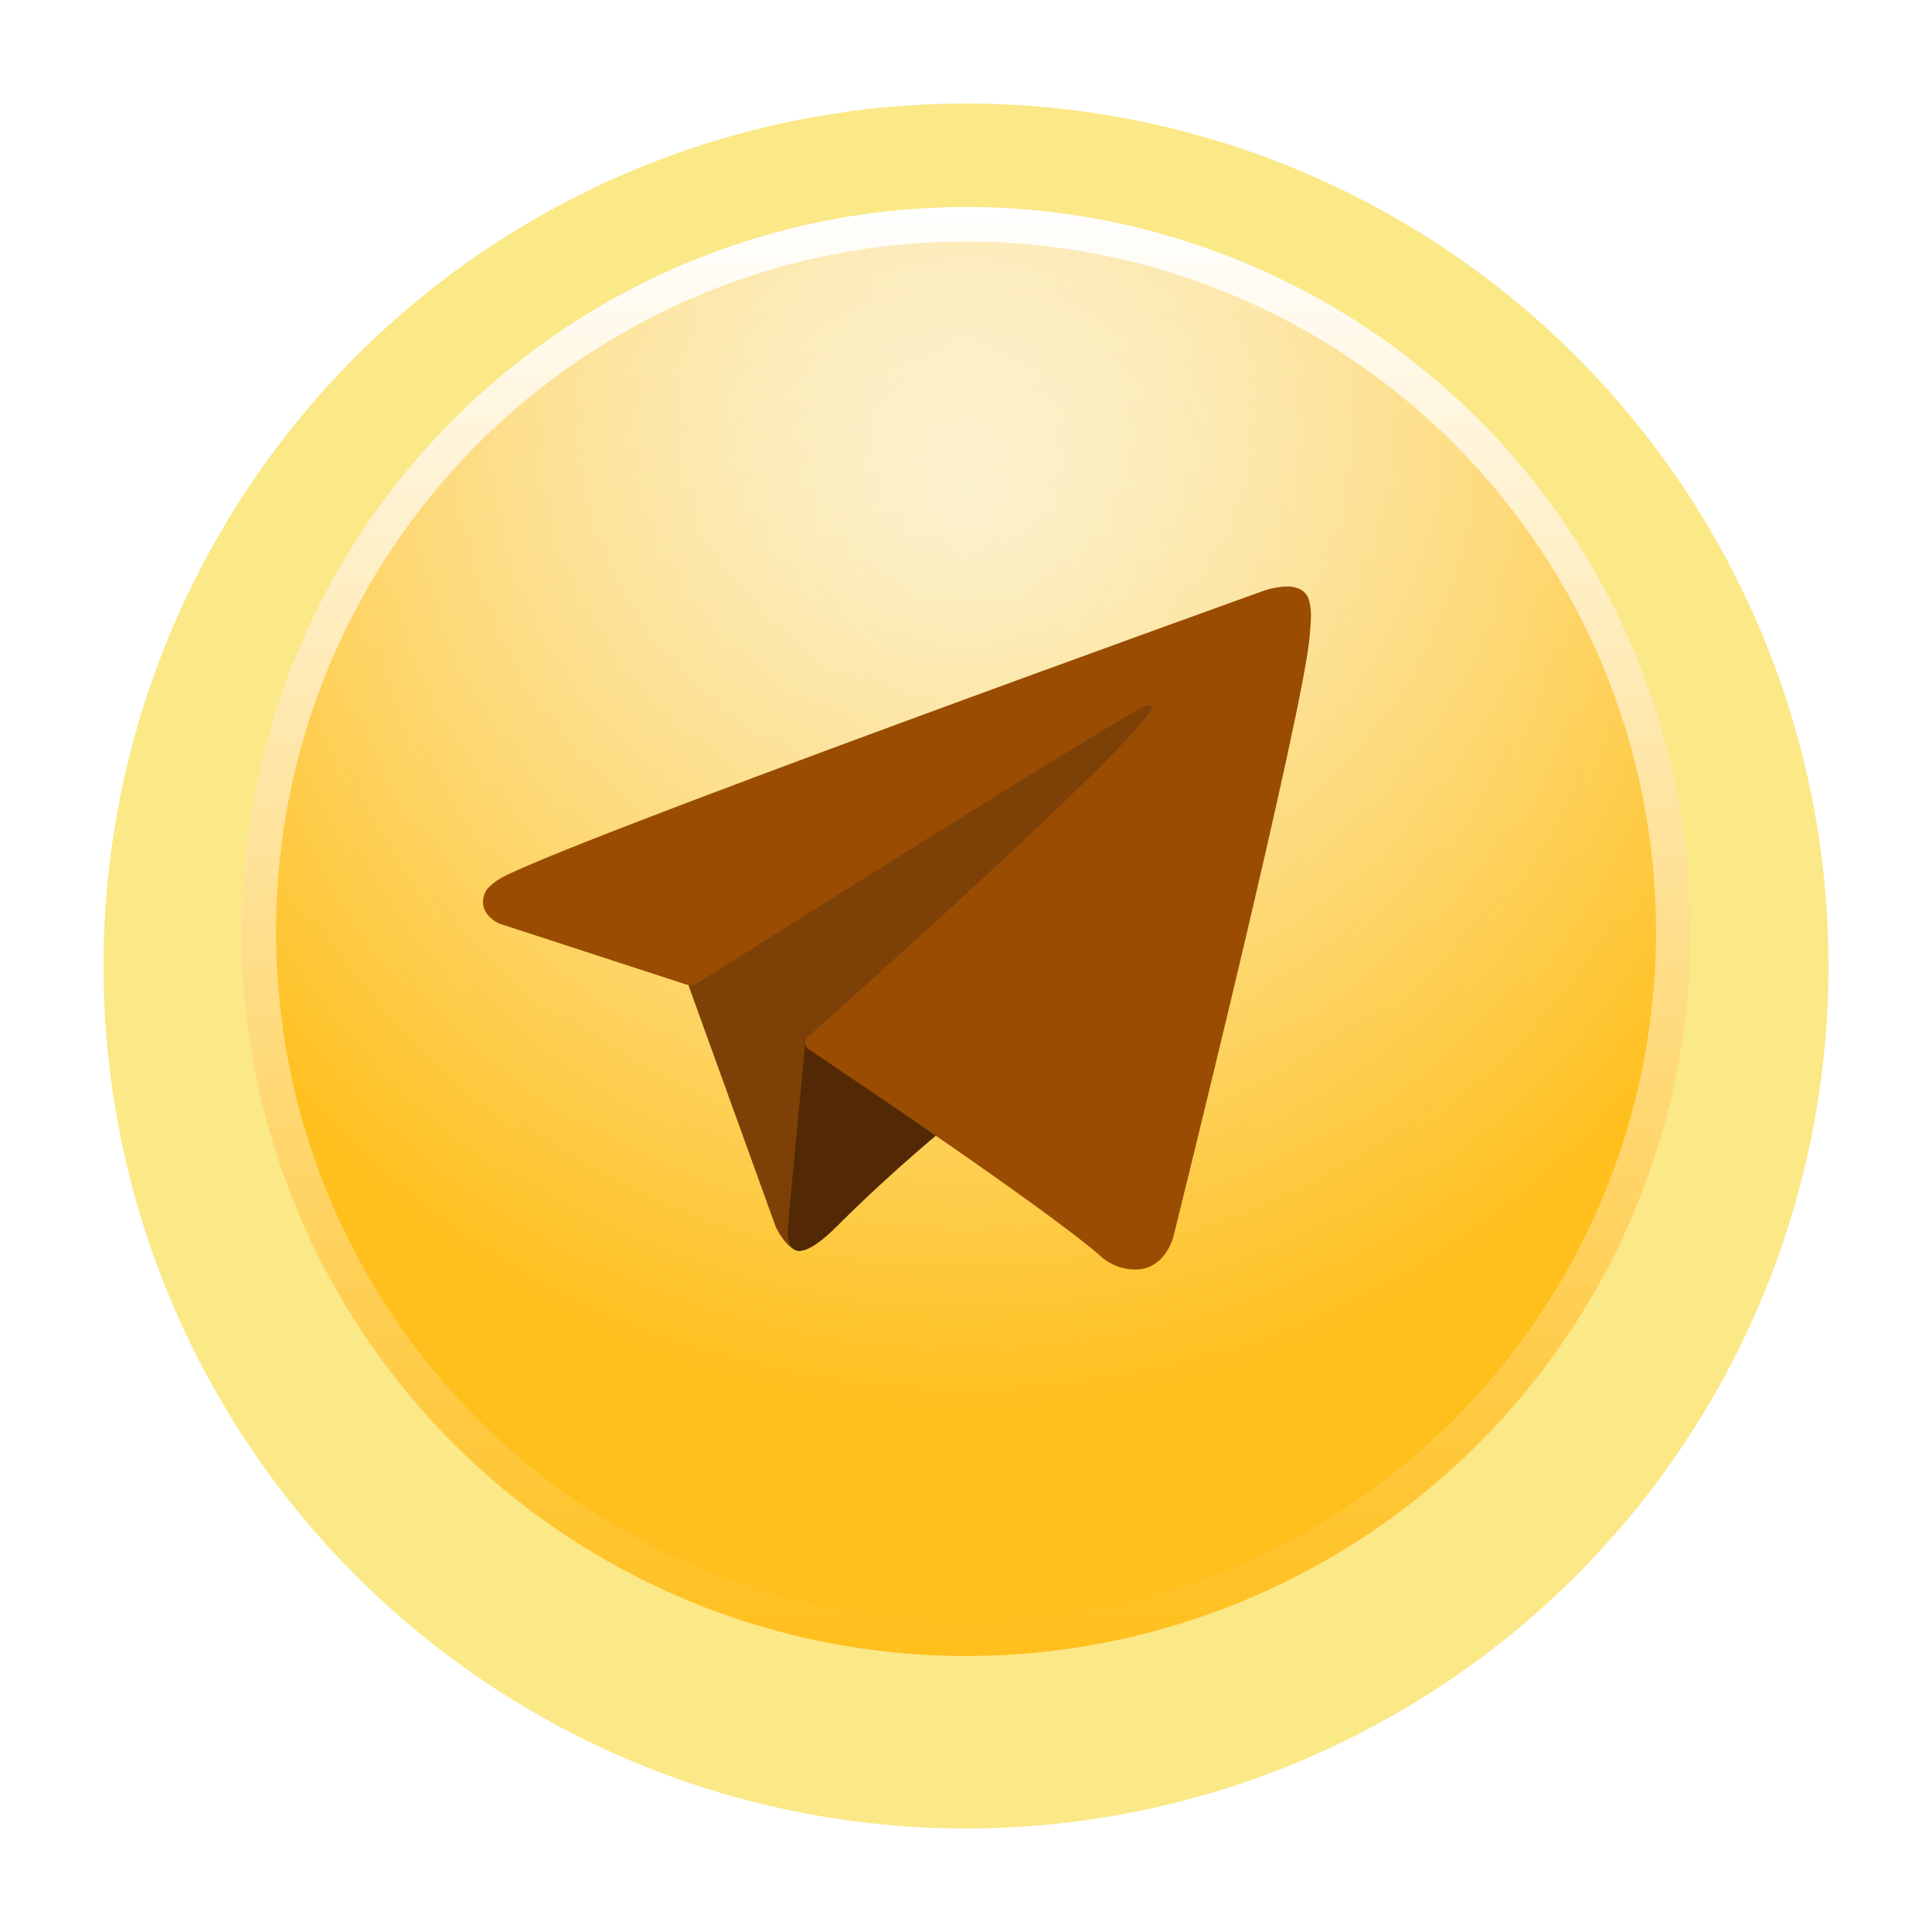 <svg width="56" height="56" viewBox="0 0 56 56" fill="none" xmlns="http://www.w3.org/2000/svg">
<g filter="url(#filter0_d_21_92)">
<circle cx="28" cy="27" r="25" fill="#FBE887"/>
</g>
<circle cx="28" cy="27" r="21" fill="url(#paint0_linear_21_92)"/>
<circle cx="28" cy="27" r="20" fill="url(#paint1_radial_21_92)"/>
<path d="M19.855 28.28L22.49 35.574C22.49 35.574 22.82 36.256 23.173 36.256C23.525 36.256 28.772 30.798 28.772 30.798L34.607 19.528L19.95 26.398L19.855 28.28Z" fill="#7D4108"/>
<path d="M23.346 30.151L22.84 35.527C22.84 35.527 22.629 37.174 24.276 35.527C25.922 33.88 27.499 32.61 27.499 32.61" fill="#522904"/>
<path d="M19.901 28.54L14.481 26.774C14.481 26.774 13.833 26.511 14.041 25.915C14.084 25.792 14.171 25.687 14.43 25.508C15.631 24.671 36.659 17.113 36.659 17.113C36.659 17.113 37.252 16.913 37.603 17.046C37.689 17.073 37.767 17.122 37.828 17.189C37.89 17.256 37.932 17.337 37.952 17.426C37.989 17.582 38.005 17.744 37.998 17.904C37.997 18.044 37.98 18.173 37.967 18.375C37.839 20.441 34.007 35.863 34.007 35.863C34.007 35.863 33.777 36.766 32.956 36.797C32.754 36.803 32.553 36.769 32.364 36.696C32.176 36.623 32.004 36.513 31.859 36.372C30.247 34.986 24.675 31.241 23.443 30.417C23.416 30.398 23.392 30.374 23.375 30.345C23.357 30.316 23.346 30.284 23.342 30.251C23.325 30.164 23.419 30.056 23.419 30.056C23.419 30.056 33.122 21.432 33.38 20.526C33.401 20.456 33.325 20.422 33.224 20.452C32.579 20.689 21.408 27.744 20.175 28.523C20.086 28.55 19.992 28.555 19.901 28.54Z" fill="#9A4C03"/>
<defs>
<filter id="filter0_d_21_92" x="0" y="0" width="56" height="56" filterUnits="userSpaceOnUse" color-interpolation-filters="sRGB">
<feFlood flood-opacity="0" result="BackgroundImageFix"/>
<feColorMatrix in="SourceAlpha" type="matrix" values="0 0 0 0 0 0 0 0 0 0 0 0 0 0 0 0 0 0 127 0" result="hardAlpha"/>
<feMorphology radius="1" operator="dilate" in="SourceAlpha" result="effect1_dropShadow_21_92"/>
<feOffset dy="1"/>
<feGaussianBlur stdDeviation="1"/>
<feComposite in2="hardAlpha" operator="out"/>
<feColorMatrix type="matrix" values="0 0 0 0 0 0 0 0 0 0 0 0 0 0 0 0 0 0 0.4 0"/>
<feBlend mode="normal" in2="BackgroundImageFix" result="effect1_dropShadow_21_92"/>
<feBlend mode="normal" in="SourceGraphic" in2="effect1_dropShadow_21_92" result="shape"/>
</filter>
<linearGradient id="paint0_linear_21_92" x1="28" y1="6" x2="28" y2="48" gradientUnits="userSpaceOnUse">
<stop stop-color="white"/>
<stop offset="1" stop-color="#FFBF1C"/>
</linearGradient>
<radialGradient id="paint1_radial_21_92" cx="0" cy="0" r="1" gradientUnits="userSpaceOnUse" gradientTransform="translate(28 15) rotate(90) scale(26)">
<stop stop-color="#F9F1CA" stop-opacity="0.46"/>
<stop offset="1" stop-color="#FFBF1C"/>
</radialGradient>
</defs>
</svg>
